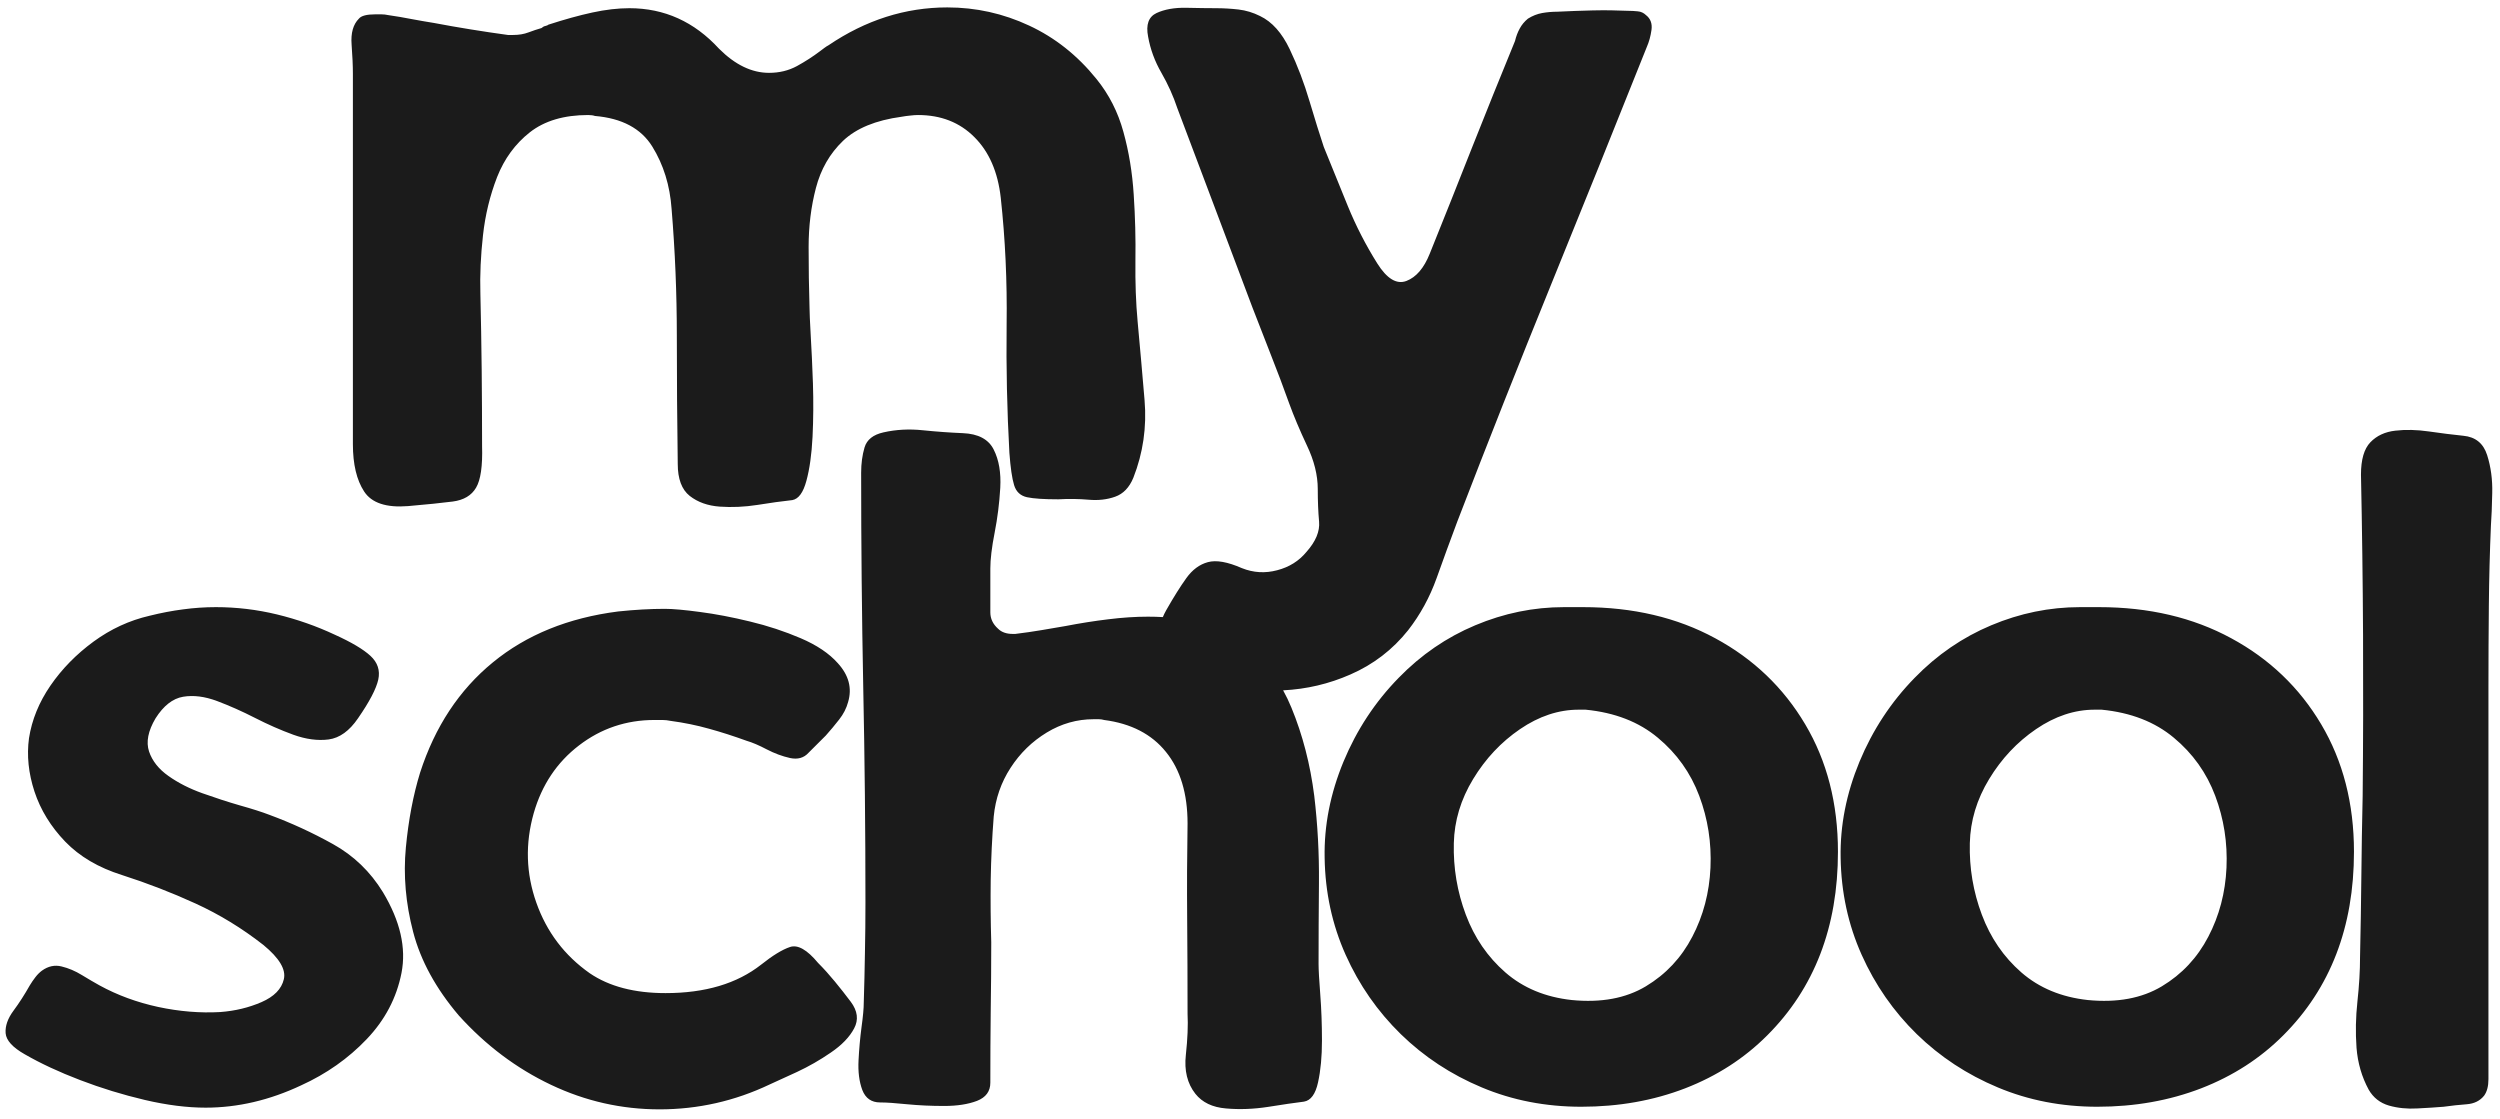 <svg width="172" height="77" viewBox="0 0 172 77" fill="none" xmlns="http://www.w3.org/2000/svg">
<path d="M45.735 41.888C46.285 41.888 47.094 41.96 48.16 42.104C49.225 42.243 50.371 42.46 51.593 42.759C52.82 43.053 53.986 43.438 55.089 43.91C56.197 44.384 57.048 44.957 57.641 45.626C58.396 46.453 58.632 47.343 58.351 48.295C58.236 48.727 58.029 49.131 57.731 49.508C57.436 49.886 57.131 50.252 56.815 50.605C56.617 50.803 56.419 51 56.221 51.198L55.628 51.79C55.309 52.145 54.884 52.265 54.352 52.151C53.817 52.032 53.285 51.833 52.752 51.557C52.218 51.276 51.755 51.079 51.36 50.964C50.49 50.648 49.63 50.371 48.781 50.137C47.936 49.899 47.057 49.719 46.148 49.598C45.95 49.558 45.761 49.535 45.581 49.535H45.025C43.084 49.535 41.351 50.119 39.83 51.288C38.314 52.451 37.278 54.002 36.721 55.943C36.128 58.034 36.186 60.09 36.901 62.108C37.613 64.121 38.838 65.738 40.576 66.96C41.918 67.872 43.654 68.326 45.788 68.326C48.513 68.326 50.706 67.674 52.367 66.367C53.157 65.738 53.817 65.333 54.352 65.154C54.884 64.974 55.53 65.341 56.284 66.25C56.68 66.646 57.062 67.072 57.435 67.526C57.812 67.982 58.176 68.448 58.531 68.919C59.002 69.548 59.082 70.159 58.765 70.752C58.453 71.345 57.92 71.9 57.165 72.414C56.415 72.931 55.637 73.376 54.828 73.753C54.02 74.126 53.395 74.41 52.959 74.608C50.551 75.754 48.021 76.324 45.374 76.324C42.769 76.323 40.28 75.762 37.907 74.634C35.535 73.509 33.418 71.918 31.563 69.863C29.986 68.007 28.941 66.093 28.426 64.121C27.909 62.144 27.743 60.209 27.923 58.315C28.103 56.416 28.429 54.698 28.903 53.157C29.927 49.993 31.595 47.467 33.908 45.573C36.22 43.674 39.096 42.506 42.535 42.068C43.679 41.949 44.746 41.888 45.735 41.888ZM81.622 0.536C82.431 0.554 83.114 0.564 83.671 0.564C84.179 0.564 84.692 0.595 85.208 0.654C85.723 0.714 86.217 0.865 86.691 1.103C87.517 1.498 88.196 2.26 88.731 3.385C89.27 4.513 89.724 5.708 90.097 6.971C90.474 8.236 90.8 9.281 91.076 10.108C91.627 11.456 92.177 12.812 92.73 14.178C93.287 15.54 93.96 16.852 94.751 18.115C95.421 19.182 96.093 19.586 96.765 19.328C97.434 19.071 97.969 18.447 98.365 17.458C99.353 15.01 100.328 12.559 101.294 10.108C102.265 7.659 103.244 5.228 104.233 2.82C104.309 2.503 104.417 2.217 104.556 1.965C104.693 1.709 104.882 1.48 105.122 1.283C105.439 1.085 105.765 0.957 106.102 0.896C106.436 0.838 106.78 0.806 107.135 0.806C107.966 0.766 108.788 0.734 109.597 0.716C110.406 0.698 111.206 0.708 111.996 0.744C112.234 0.744 112.464 0.757 112.68 0.78C112.895 0.798 113.084 0.885 113.245 1.04C113.555 1.281 113.682 1.62 113.623 2.056C113.563 2.487 113.455 2.88 113.3 3.233C111.125 8.685 108.933 14.129 106.722 19.561C104.511 24.995 102.356 30.439 100.26 35.889C99.786 37.152 99.312 38.446 98.84 39.772C98.366 41.095 97.712 42.29 96.881 43.357C95.814 44.698 94.491 45.714 92.909 46.404C91.438 47.051 89.896 47.415 88.279 47.495C88.488 47.873 88.678 48.269 88.848 48.682C89.621 50.558 90.145 52.582 90.421 54.756C90.655 56.729 90.762 58.724 90.744 60.742C90.726 62.754 90.717 64.612 90.717 66.313C90.717 66.708 90.756 67.409 90.834 68.415C90.911 69.422 90.951 70.481 90.951 71.588C90.951 72.691 90.862 73.65 90.682 74.463C90.507 75.272 90.183 75.717 89.711 75.793C89.075 75.872 88.255 75.991 87.248 76.153C86.242 76.308 85.274 76.344 84.346 76.261C83.416 76.185 82.715 75.847 82.243 75.254C81.686 74.549 81.466 73.653 81.587 72.568C81.706 71.478 81.745 70.536 81.704 69.746C81.704 67.535 81.695 65.342 81.677 63.167C81.659 60.993 81.668 58.823 81.704 56.653C81.704 54.599 81.21 52.959 80.221 51.737C79.237 50.51 77.817 49.776 75.962 49.535C75.841 49.5 75.721 49.482 75.602 49.482H75.242C74.097 49.482 73.023 49.787 72.017 50.398C71.01 51.009 70.179 51.818 69.528 52.825C68.874 53.831 68.487 54.95 68.368 56.176C68.254 57.639 68.184 59.092 68.161 60.535C68.143 61.972 68.155 63.406 68.198 64.83C68.198 66.412 68.184 68.012 68.161 69.629C68.143 71.247 68.135 72.869 68.135 74.491C68.135 75.084 67.829 75.501 67.218 75.74C66.607 75.973 65.854 76.09 64.962 76.09C64.075 76.09 63.224 76.052 62.41 75.973C61.602 75.89 60.981 75.848 60.55 75.848C59.957 75.848 59.548 75.564 59.327 74.993C59.112 74.418 59.027 73.735 59.068 72.945C59.108 72.154 59.177 71.395 59.274 70.662C59.375 69.932 59.427 69.368 59.427 68.973C59.463 67.83 59.49 66.686 59.508 65.54C59.531 64.397 59.543 63.248 59.543 62.098C59.543 57.162 59.492 52.226 59.391 47.288C59.294 42.346 59.247 37.426 59.247 32.524C59.247 31.895 59.324 31.315 59.481 30.781C59.642 30.248 60.076 29.905 60.783 29.747C61.651 29.55 62.558 29.502 63.506 29.603C64.459 29.7 65.369 29.765 66.239 29.801C67.303 29.844 68.013 30.221 68.368 30.933C68.728 31.641 68.876 32.52 68.818 33.567C68.757 34.616 68.629 35.642 68.431 36.649C68.233 37.655 68.135 38.477 68.135 39.111V42.13C68.135 42.561 68.31 42.937 68.664 43.253C68.902 43.494 69.242 43.614 69.68 43.614H69.851C70.484 43.537 71.087 43.45 71.657 43.353C72.233 43.252 72.776 43.159 73.293 43.074C74.317 42.876 75.301 42.721 76.249 42.607C77.202 42.488 78.111 42.427 78.981 42.427C79.331 42.427 79.672 42.437 80.003 42.456C80.066 42.305 80.141 42.15 80.23 41.992C80.744 41.086 81.209 40.347 81.622 39.772C82.036 39.197 82.53 38.83 83.105 38.675C83.68 38.518 84.458 38.657 85.442 39.088C86.233 39.405 87.042 39.453 87.868 39.233C88.7 39.017 89.373 38.594 89.89 37.965C90.523 37.251 90.812 36.559 90.753 35.889C90.692 35.217 90.662 34.469 90.662 33.643C90.662 32.691 90.414 31.693 89.917 30.651C89.425 29.604 89.02 28.644 88.703 27.775C88.308 26.667 87.89 25.561 87.454 24.458C87.023 23.351 86.592 22.244 86.16 21.134C85.291 18.84 84.43 16.558 83.581 14.287C82.73 12.018 81.869 9.737 81.002 7.448C80.726 6.616 80.36 5.803 79.906 5.012C79.45 4.221 79.144 3.392 78.99 2.523C78.828 1.696 79.021 1.154 79.573 0.896C80.131 0.64 80.814 0.519 81.622 0.536ZM164.798 29.63C165.51 29.547 166.281 29.565 167.108 29.684C167.939 29.805 168.729 29.904 169.48 29.981C170.311 30.059 170.857 30.502 171.115 31.311C171.372 32.12 171.488 32.989 171.466 33.916C171.448 34.846 171.417 35.589 171.376 36.146C171.298 37.961 171.251 39.798 171.233 41.654C171.215 43.512 171.205 45.37 171.205 47.226V74.248C171.205 74.729 171.106 75.106 170.908 75.38C170.625 75.735 170.228 75.933 169.713 75.973C169.203 76.009 168.673 76.068 168.123 76.144C167.607 76.187 167.002 76.225 166.308 76.261C165.618 76.302 164.969 76.236 164.358 76.063C163.747 75.883 163.282 75.52 162.965 74.967C162.491 74.093 162.212 73.134 162.129 72.091C162.053 71.044 162.073 69.977 162.192 68.892C162.311 67.802 162.371 66.784 162.371 65.836C162.412 63.981 162.443 62.134 162.461 60.301C162.479 58.463 162.508 56.614 162.551 54.756C162.587 51.079 162.596 47.395 162.578 43.703C162.56 40.008 162.511 36.323 162.435 32.65C162.435 31.621 162.65 30.879 163.081 30.43C163.517 29.976 164.09 29.709 164.798 29.63ZM14.855 41.771C16.275 41.771 17.677 41.939 19.061 42.274C20.445 42.611 21.768 43.074 23.032 43.667C24.176 44.184 24.994 44.669 25.486 45.122C25.982 45.578 26.162 46.125 26.025 46.758C25.885 47.387 25.423 48.275 24.632 49.418C24.039 50.288 23.365 50.773 22.611 50.874C21.86 50.971 21.051 50.863 20.184 50.551C19.314 50.234 18.434 49.847 17.542 49.391C16.655 48.937 15.785 48.551 14.936 48.232C14.091 47.915 13.311 47.817 12.599 47.936C11.885 48.057 11.254 48.551 10.703 49.418C10.187 50.288 10.039 51.049 10.254 51.701C10.474 52.354 10.921 52.918 11.593 53.39C12.262 53.864 13.042 54.26 13.929 54.577C14.821 54.895 15.681 55.174 16.508 55.413C17.339 55.646 18.014 55.861 18.53 56.059C20.027 56.612 21.487 57.282 22.907 58.073C24.331 58.863 25.479 59.968 26.349 61.388C27.535 63.365 27.959 65.214 27.624 66.933C27.287 68.654 26.487 70.175 25.225 71.498C23.96 72.824 22.459 73.88 20.723 74.67C18.548 75.695 16.355 76.207 14.145 76.207C12.88 76.207 11.487 76.032 9.966 75.677C8.443 75.318 6.96 74.864 5.518 74.311C4.073 73.76 2.799 73.167 1.698 72.532C0.865 72.06 0.427 71.576 0.387 71.084C0.351 70.588 0.531 70.074 0.926 69.539C1.321 69.007 1.694 68.424 2.049 67.795C2.168 67.598 2.297 67.409 2.436 67.23C2.573 67.05 2.723 66.902 2.885 66.781C3.316 66.471 3.768 66.374 4.241 66.493C4.713 66.607 5.179 66.805 5.635 67.085C6.089 67.362 6.493 67.598 6.848 67.795C8.075 68.467 9.421 68.962 10.883 69.279C12.343 69.591 13.768 69.708 15.152 69.629C16.176 69.553 17.122 69.323 17.991 68.946C18.858 68.568 19.37 68.045 19.528 67.373C19.689 66.704 19.218 65.915 18.117 65.01C16.648 63.86 15.093 62.912 13.453 62.161C11.818 61.413 10.13 60.76 8.394 60.203C6.776 59.695 5.473 58.926 4.485 57.902C3.496 56.873 2.79 55.724 2.372 54.459C1.959 53.197 1.834 51.971 1.995 50.785C2.193 49.522 2.683 48.318 3.469 47.172C4.26 46.022 5.249 45.012 6.435 44.143C7.621 43.276 8.906 42.683 10.29 42.364C11.081 42.166 11.849 42.021 12.599 41.924C13.347 41.823 14.1 41.771 14.855 41.771ZM108.91 41.771C112.347 41.771 115.38 42.485 118.004 43.91C120.633 45.329 122.698 47.304 124.197 49.831C125.7 52.361 126.451 55.285 126.451 58.603C126.451 63.779 124.83 67.989 121.59 71.229C120.013 72.81 118.13 74.028 115.938 74.877C113.745 75.722 111.363 76.144 108.793 76.144C106.342 76.144 104.06 75.701 101.946 74.814C99.829 73.929 97.974 72.707 96.374 71.148C94.775 69.584 93.509 67.766 92.581 65.693C91.651 63.615 91.171 61.388 91.135 59.016C91.092 56.805 91.524 54.603 92.429 52.41C93.339 50.218 94.606 48.292 96.231 46.632C97.769 45.051 99.524 43.847 101.496 43.02C103.473 42.189 105.509 41.771 107.607 41.771H108.91ZM144.411 41.771C147.849 41.771 150.882 42.485 153.506 43.91C156.134 45.329 158.199 47.304 159.698 49.831C161.2 52.361 161.953 55.285 161.953 58.603C161.953 63.779 160.331 67.989 157.091 71.229C155.514 72.81 153.631 74.028 151.439 74.877C149.246 75.722 146.865 76.144 144.295 76.144C141.844 76.144 139.562 75.701 137.448 74.814C135.331 73.929 133.475 72.707 131.875 71.148C130.276 69.584 129.011 67.766 128.083 65.693C127.153 63.615 126.672 61.388 126.636 59.016C126.593 56.805 127.026 54.603 127.931 52.41C128.841 50.218 130.108 48.292 131.732 46.632C133.27 45.051 135.025 43.847 136.997 43.02C138.974 42.189 141.01 41.771 143.109 41.771H144.411ZM108.614 48.826C107.23 48.826 105.884 49.273 104.578 50.164C103.278 51.052 102.202 52.195 101.353 53.597C100.501 54.999 100.059 56.47 100.023 58.009C99.98 59.712 100.256 61.352 100.849 62.934C101.442 64.516 102.35 65.841 103.573 66.906C104.799 67.973 106.322 68.604 108.137 68.802C110.154 69 111.853 68.686 113.233 67.859C114.617 67.028 115.682 65.888 116.432 64.444C117.187 63.001 117.602 61.419 117.681 59.699C117.757 57.98 117.502 56.333 116.908 54.756C116.315 53.175 115.365 51.842 114.06 50.757C112.759 49.668 111.103 49.023 109.09 48.826H108.614ZM144.115 48.826C142.732 48.826 141.386 49.273 140.08 50.164C138.78 51.052 137.703 52.195 136.854 53.597C136.002 54.999 135.56 56.47 135.524 58.009C135.481 59.712 135.758 61.352 136.351 62.934C136.944 64.515 137.851 65.841 139.073 66.906C140.3 67.973 141.824 68.604 143.639 68.802C145.656 69 147.354 68.685 148.734 67.859C150.118 67.028 151.182 65.888 151.933 64.444C152.688 63.001 153.104 61.419 153.183 59.699C153.259 57.98 153.002 56.333 152.409 54.756C151.816 53.175 150.866 51.842 149.561 50.757C148.26 49.668 146.604 49.023 144.591 48.826H144.115ZM65.177 0.51C67.147 0.51 69.023 0.928 70.802 1.759C72.581 2.586 74.123 3.808 75.43 5.425C76.297 6.492 76.917 7.708 77.29 9.074C77.668 10.435 77.904 11.876 78 13.397C78.101 14.92 78.14 16.432 78.117 17.935C78.1 19.433 78.148 20.835 78.27 22.14C78.431 23.879 78.589 25.676 78.746 27.532C78.901 29.39 78.643 31.17 77.974 32.87C77.698 33.542 77.281 33.975 76.724 34.173C76.171 34.371 75.56 34.441 74.891 34.38C74.219 34.322 73.527 34.312 72.815 34.353C71.831 34.353 71.112 34.306 70.658 34.209C70.202 34.108 69.906 33.829 69.769 33.373C69.629 32.92 69.522 32.178 69.446 31.154C69.284 28.224 69.22 25.281 69.256 22.32C69.296 19.354 69.162 16.449 68.852 13.603C68.654 11.831 68.048 10.439 67.037 9.433C66.031 8.422 64.738 7.914 63.163 7.914C63.002 7.914 62.822 7.928 62.624 7.951C62.427 7.969 62.229 7.996 62.032 8.032C60.252 8.272 58.906 8.827 57.996 9.694C57.091 10.563 56.471 11.642 56.136 12.929C55.799 14.212 55.633 15.566 55.633 16.991C55.633 18.41 55.653 19.813 55.696 21.197C55.696 21.473 55.723 22.095 55.777 23.066C55.835 24.032 55.887 25.138 55.93 26.382C55.97 27.622 55.961 28.849 55.903 30.057C55.842 31.261 55.701 32.268 55.481 33.077C55.265 33.885 54.941 34.33 54.51 34.407C53.796 34.485 52.994 34.596 52.102 34.74C51.215 34.879 50.354 34.914 49.523 34.856C48.696 34.797 48.006 34.551 47.455 34.12C46.903 33.684 46.629 32.949 46.629 31.917C46.587 28.995 46.566 26.062 46.566 23.119C46.566 20.179 46.444 17.265 46.206 14.376C46.092 12.759 45.649 11.327 44.876 10.08C44.103 8.836 42.787 8.135 40.931 7.978C40.816 7.938 40.662 7.914 40.464 7.914C38.804 7.914 37.467 8.31 36.456 9.101C35.45 9.892 34.697 10.921 34.2 12.183C33.709 13.448 33.385 14.78 33.23 16.182C33.072 17.584 33.014 18.919 33.05 20.181C33.09 21.924 33.122 23.677 33.14 25.438C33.158 27.195 33.167 28.941 33.167 30.677C33.208 32.061 33.07 33.021 32.753 33.553C32.441 34.088 31.908 34.404 31.154 34.505C30.403 34.602 29.377 34.707 28.072 34.82C26.573 34.939 25.567 34.605 25.052 33.814C24.535 33.023 24.28 31.94 24.279 30.561V5.075C24.279 4.518 24.248 3.848 24.19 3.062C24.131 2.271 24.297 1.678 24.693 1.283C24.854 1.085 25.232 0.986 25.825 0.986H26.23C26.391 0.986 26.553 1.004 26.715 1.04C27.265 1.119 27.795 1.209 28.305 1.31C28.819 1.407 29.334 1.496 29.851 1.579C30.682 1.737 31.523 1.883 32.367 2.02C33.217 2.159 34.077 2.287 34.947 2.406H35.306C35.701 2.406 36.054 2.347 36.367 2.226C36.683 2.107 36.98 2.009 37.256 1.93C37.339 1.854 37.429 1.804 37.526 1.786C37.627 1.763 37.696 1.732 37.732 1.696C38.839 1.336 39.846 1.058 40.751 0.861C41.661 0.663 42.513 0.564 43.304 0.564C45.712 0.564 47.765 1.494 49.468 3.35C50.576 4.46 51.724 5.012 52.91 5.012C53.616 5.012 54.258 4.857 54.833 4.544C55.408 4.228 55.932 3.889 56.406 3.53C56.518 3.453 56.623 3.374 56.72 3.295C56.821 3.219 56.914 3.158 56.999 3.116C59.563 1.379 62.288 0.51 65.177 0.51Z" fill="#1B1B1B"/>
</svg>
